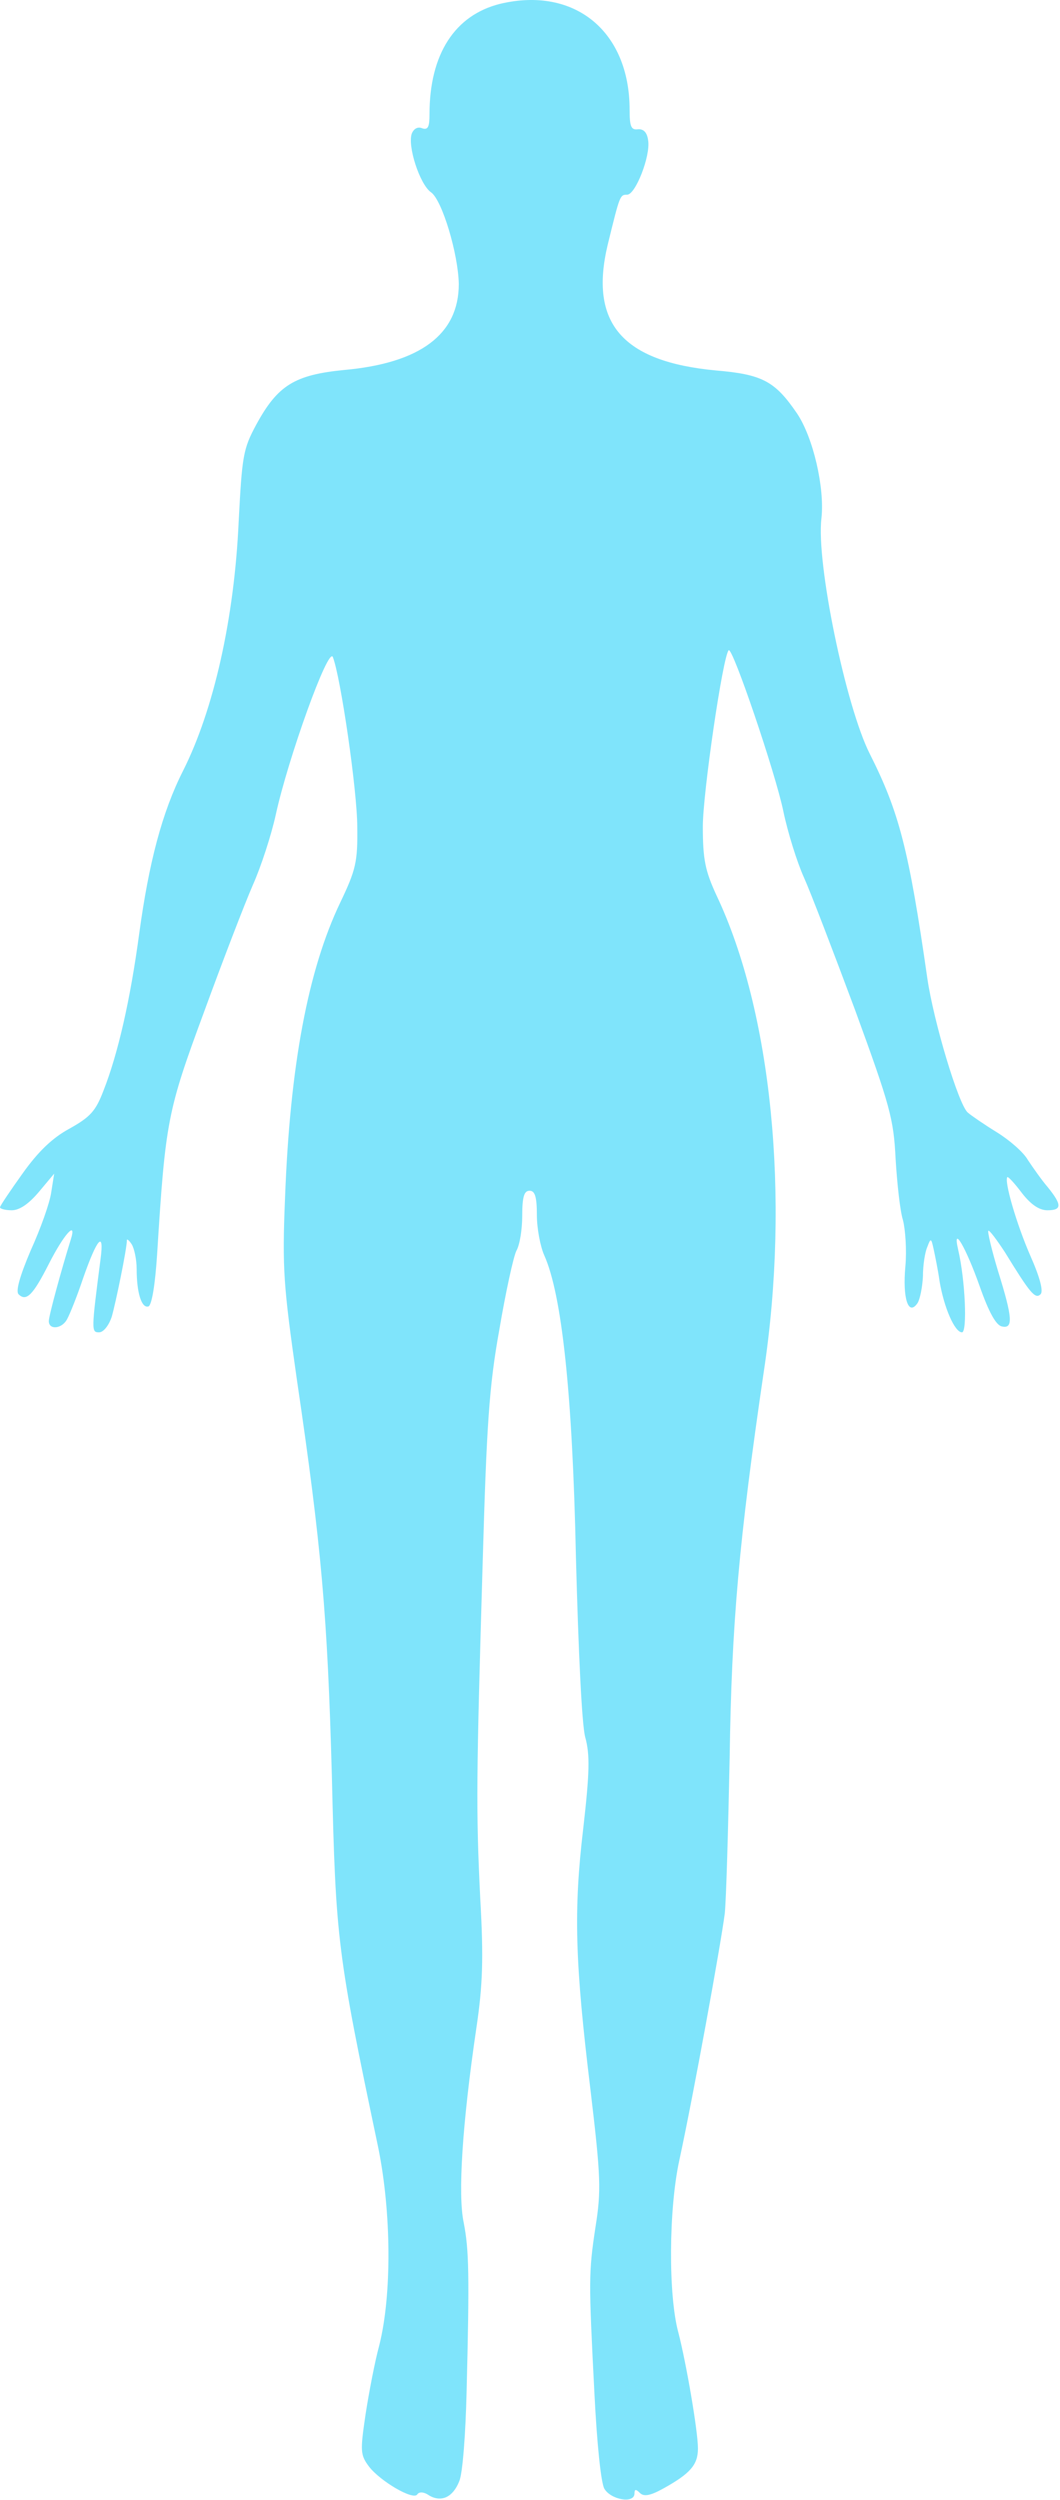 <svg width="193" height="455" viewBox="0 0 193 455" fill="none" xmlns="http://www.w3.org/2000/svg">
<path d="M91.088 0.69C82.823 2.734 78.202 9.843 78.202 20.774C78.202 23.084 77.935 23.706 76.869 23.351C76.069 22.995 75.358 23.44 75.003 24.24C74.114 26.461 76.425 33.571 78.469 34.992C80.512 36.414 83.445 46.278 83.534 51.699C83.534 60.852 76.513 66.096 62.65 67.34C53.675 68.228 50.565 70.094 46.655 77.293C44.255 81.736 44.078 82.98 43.455 94.977C42.656 112.572 38.923 129.19 33.325 140.298C29.503 147.852 27.104 157.005 25.327 170.068C23.727 181.888 21.506 191.752 18.84 198.506C17.418 202.238 16.44 203.304 12.619 205.437C9.509 207.126 6.932 209.614 4.088 213.613C1.866 216.723 0 219.478 0 219.744C0 220.011 0.978 220.278 2.133 220.278C3.555 220.278 5.243 219.122 7.109 216.901L9.864 213.613L9.331 216.99C9.064 218.945 7.376 223.655 5.599 227.565C3.555 232.363 2.844 235.029 3.377 235.563C4.799 236.984 6.043 235.651 8.887 230.053C11.641 224.632 14.041 221.966 12.886 225.61C11.197 231.03 8.887 239.473 8.887 240.45C8.887 242.139 11.375 241.872 12.264 240.006C12.708 239.206 14.041 235.918 15.107 232.719C17.684 225.343 19.017 223.832 18.306 229.164C16.618 242.228 16.618 242.494 18.04 242.494C18.84 242.494 19.817 241.25 20.35 239.65C21.061 237.162 23.105 227.298 23.105 225.699C23.105 225.432 23.549 225.787 23.994 226.498C24.438 227.209 24.882 229.253 24.882 230.942C24.882 235.296 25.771 238.14 27.015 237.784C27.637 237.607 28.259 233.785 28.615 228.187C30.125 204.015 30.481 202.238 37.146 184.198C40.523 174.956 44.522 164.559 46.032 161.093C47.543 157.716 49.409 151.94 50.209 148.296C52.431 138.077 59.807 117.549 60.606 119.593C62.028 123.236 65.05 143.942 65.05 150.518C65.139 156.916 64.783 158.338 61.94 164.292C56.074 176.556 52.786 194.062 51.898 218.056C51.364 230.942 51.631 234.052 54.03 250.936C58.563 281.684 59.629 294.036 60.429 323.362C61.14 353.221 61.406 355.354 68.871 390.9C71.27 402.719 71.359 417.738 69.049 426.891C68.249 429.823 67.183 435.422 66.561 439.421C65.583 446.086 65.583 446.797 67.183 448.929C69.227 451.595 75.269 455.15 75.98 453.995C76.336 453.462 77.224 453.55 78.113 454.173C80.335 455.506 82.468 454.528 83.623 451.595C84.245 450.174 84.778 442.887 84.956 435.333C85.489 414.005 85.4 409.473 84.422 404.497C83.356 399.431 84.156 386.634 86.733 369.128C87.888 361.397 88.066 356.509 87.444 345.578C86.644 329.316 86.733 323.54 87.888 284.261C88.599 259.556 89.044 252.358 90.91 242.05C92.065 235.207 93.487 228.72 94.02 227.654C94.642 226.587 95.086 223.743 95.086 221.255C95.086 217.789 95.442 216.723 96.419 216.723C97.397 216.723 97.752 217.789 97.752 221.166C97.752 223.566 98.374 226.854 99.085 228.453C102.285 235.563 104.24 253.514 104.862 283.372C105.306 300.257 105.928 313.853 106.55 316.164C107.439 319.363 107.35 322.651 106.195 332.782C104.417 347.8 104.684 357.131 107.528 380.503C109.394 396.232 109.483 398.72 108.416 405.385C107.172 413.65 107.172 414.983 108.239 435.777C108.683 444.575 109.394 451.684 110.016 452.928C111.171 454.972 115.526 455.772 115.526 453.817C115.526 453.017 115.792 453.017 116.503 453.728C117.214 454.439 118.369 454.261 120.769 452.928C125.745 450.174 127.078 448.574 127.078 445.641C127.078 442.442 124.945 430.09 123.524 424.58C121.657 417.826 121.746 402.008 123.701 393.122C126.278 381.214 131.255 353.843 131.966 348.244C132.232 345.578 132.588 332.782 132.854 319.807C133.21 295.547 134.543 280.44 139.075 249.603C143.874 217.878 140.497 184.109 130.455 162.959C128.411 158.516 127.967 156.472 127.967 150.429C127.967 144.386 131.61 119.415 132.677 118.349C133.388 117.727 141.208 140.743 142.63 147.674C143.429 151.496 145.118 156.916 146.362 159.671C147.606 162.426 151.783 173.357 155.693 183.843C162.091 201.349 162.713 203.66 163.069 210.947C163.335 215.301 163.869 220.367 164.402 222.055C164.846 223.743 165.113 227.565 164.846 230.497C164.313 236.274 165.379 239.65 167.068 237.162C167.512 236.451 167.956 234.23 168.045 232.275C168.045 230.32 168.401 227.92 168.845 226.943C169.467 225.254 169.556 225.343 170 227.387C170.267 228.631 170.8 231.208 171.067 233.163C171.867 237.962 173.822 242.494 175.155 242.494C176.132 242.494 175.777 233.074 174.444 227.387C173.377 222.766 175.865 227.031 178.354 234.052C180.042 238.851 181.375 241.25 182.442 241.428C184.485 241.872 184.397 239.917 181.731 231.386C180.575 227.565 179.776 224.188 179.953 224.01C180.131 223.832 181.464 225.61 182.975 227.92C187.507 235.296 188.484 236.54 189.462 235.563C189.995 235.029 189.373 232.541 187.596 228.542C185.108 222.855 182.797 214.946 183.419 214.235C183.597 214.146 184.752 215.39 186.085 217.167C187.685 219.211 189.195 220.278 190.706 220.278C193.372 220.278 193.372 219.3 190.795 216.101C189.64 214.768 188.04 212.457 187.151 211.124C186.352 209.703 183.775 207.481 181.464 206.059C179.154 204.637 176.843 203.038 176.221 202.505C174.532 201.083 170 185.975 168.845 178.066C165.468 154.517 163.691 147.763 158.359 137.188C154.004 128.568 148.584 102.442 149.561 94.355C150.183 88.756 148.05 79.603 145.118 75.249C141.119 69.383 138.808 68.139 130.366 67.428C113.304 65.829 107.261 58.808 110.638 44.59C112.86 35.526 112.86 35.437 114.193 35.437C115.703 35.437 118.458 28.416 118.014 25.573C117.836 24.151 117.214 23.44 116.148 23.529C114.904 23.706 114.637 22.995 114.637 19.974C114.637 5.667 104.595 -2.509 91.088 0.69Z" fill="#00CBF8" fill-opacity="0.5"/>
</svg>
